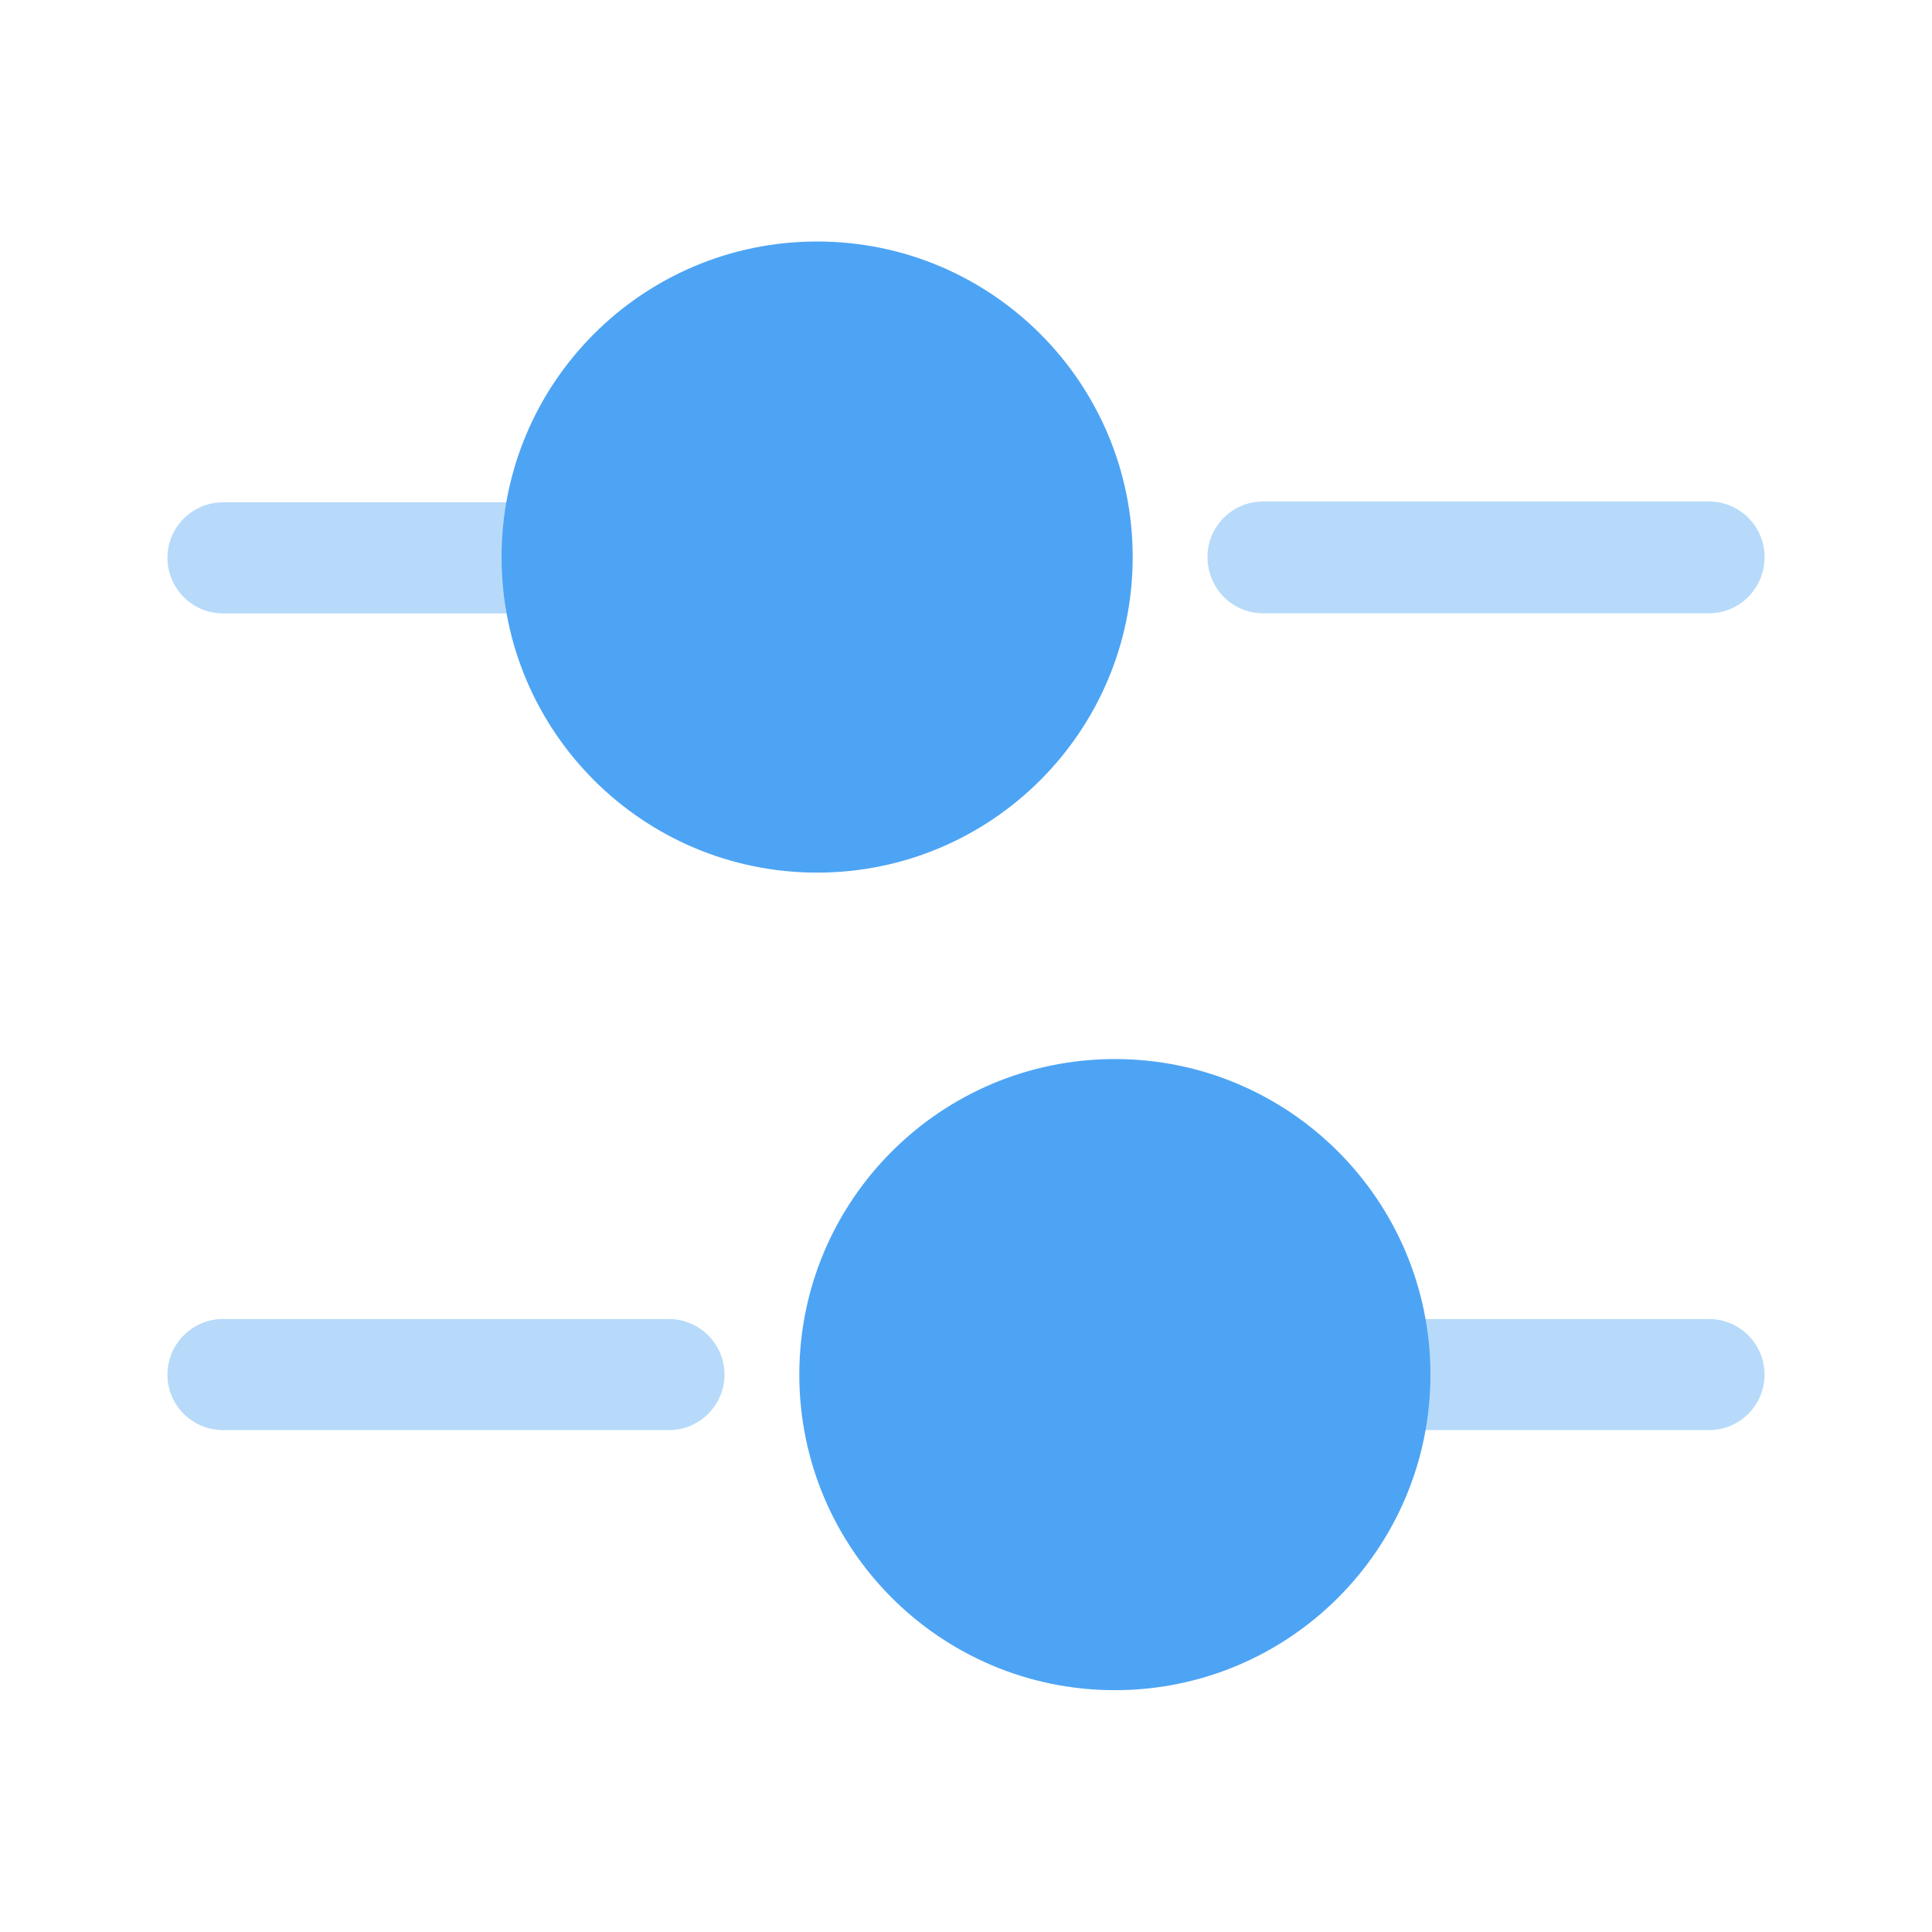<svg width="18" height="18" viewBox="0 0 18 18" fill="none" xmlns="http://www.w3.org/2000/svg">
<path opacity="0.4" d="M15.922 5.714H11.768C11.482 5.714 11.25 5.482 11.25 5.189C11.25 4.904 11.482 4.672 11.768 4.672H15.922C16.207 4.672 16.44 4.904 16.44 5.189C16.44 5.482 16.207 5.714 15.922 5.714Z" fill="#4DA4F4"/>
<path opacity="0.4" d="M4.845 5.715H2.077C1.792 5.715 1.56 5.482 1.56 5.197C1.56 4.912 1.792 4.68 2.077 4.68H4.845C5.13 4.68 5.362 4.912 5.362 5.197C5.362 5.482 5.13 5.715 4.845 5.715Z" fill="#4DA4F4"/>
<path d="M7.613 8.13C9.237 8.13 10.553 6.814 10.553 5.19C10.553 3.566 9.237 2.25 7.613 2.25C5.989 2.25 4.673 3.566 4.673 5.19C4.673 6.814 5.989 8.13 7.613 8.13Z" fill="#4DA4F4"/>
<path opacity="0.4" d="M15.923 13.324H13.155C12.87 13.324 12.638 13.092 12.638 12.807C12.638 12.522 12.87 12.289 13.155 12.289H15.923C16.208 12.289 16.44 12.522 16.44 12.807C16.44 13.092 16.208 13.324 15.923 13.324Z" fill="#4DA4F4"/>
<path opacity="0.4" d="M6.232 13.324H2.077C1.792 13.324 1.56 13.092 1.56 12.807C1.56 12.522 1.792 12.289 2.077 12.289H6.232C6.517 12.289 6.75 12.522 6.75 12.807C6.75 13.092 6.517 13.324 6.232 13.324Z" fill="#4DA4F4"/>
<path d="M10.387 15.747C12.011 15.747 13.327 14.431 13.327 12.807C13.327 11.184 12.011 9.867 10.387 9.867C8.764 9.867 7.447 11.184 7.447 12.807C7.447 14.431 8.764 15.747 10.387 15.747Z" fill="#4DA4F4"/>
</svg>
